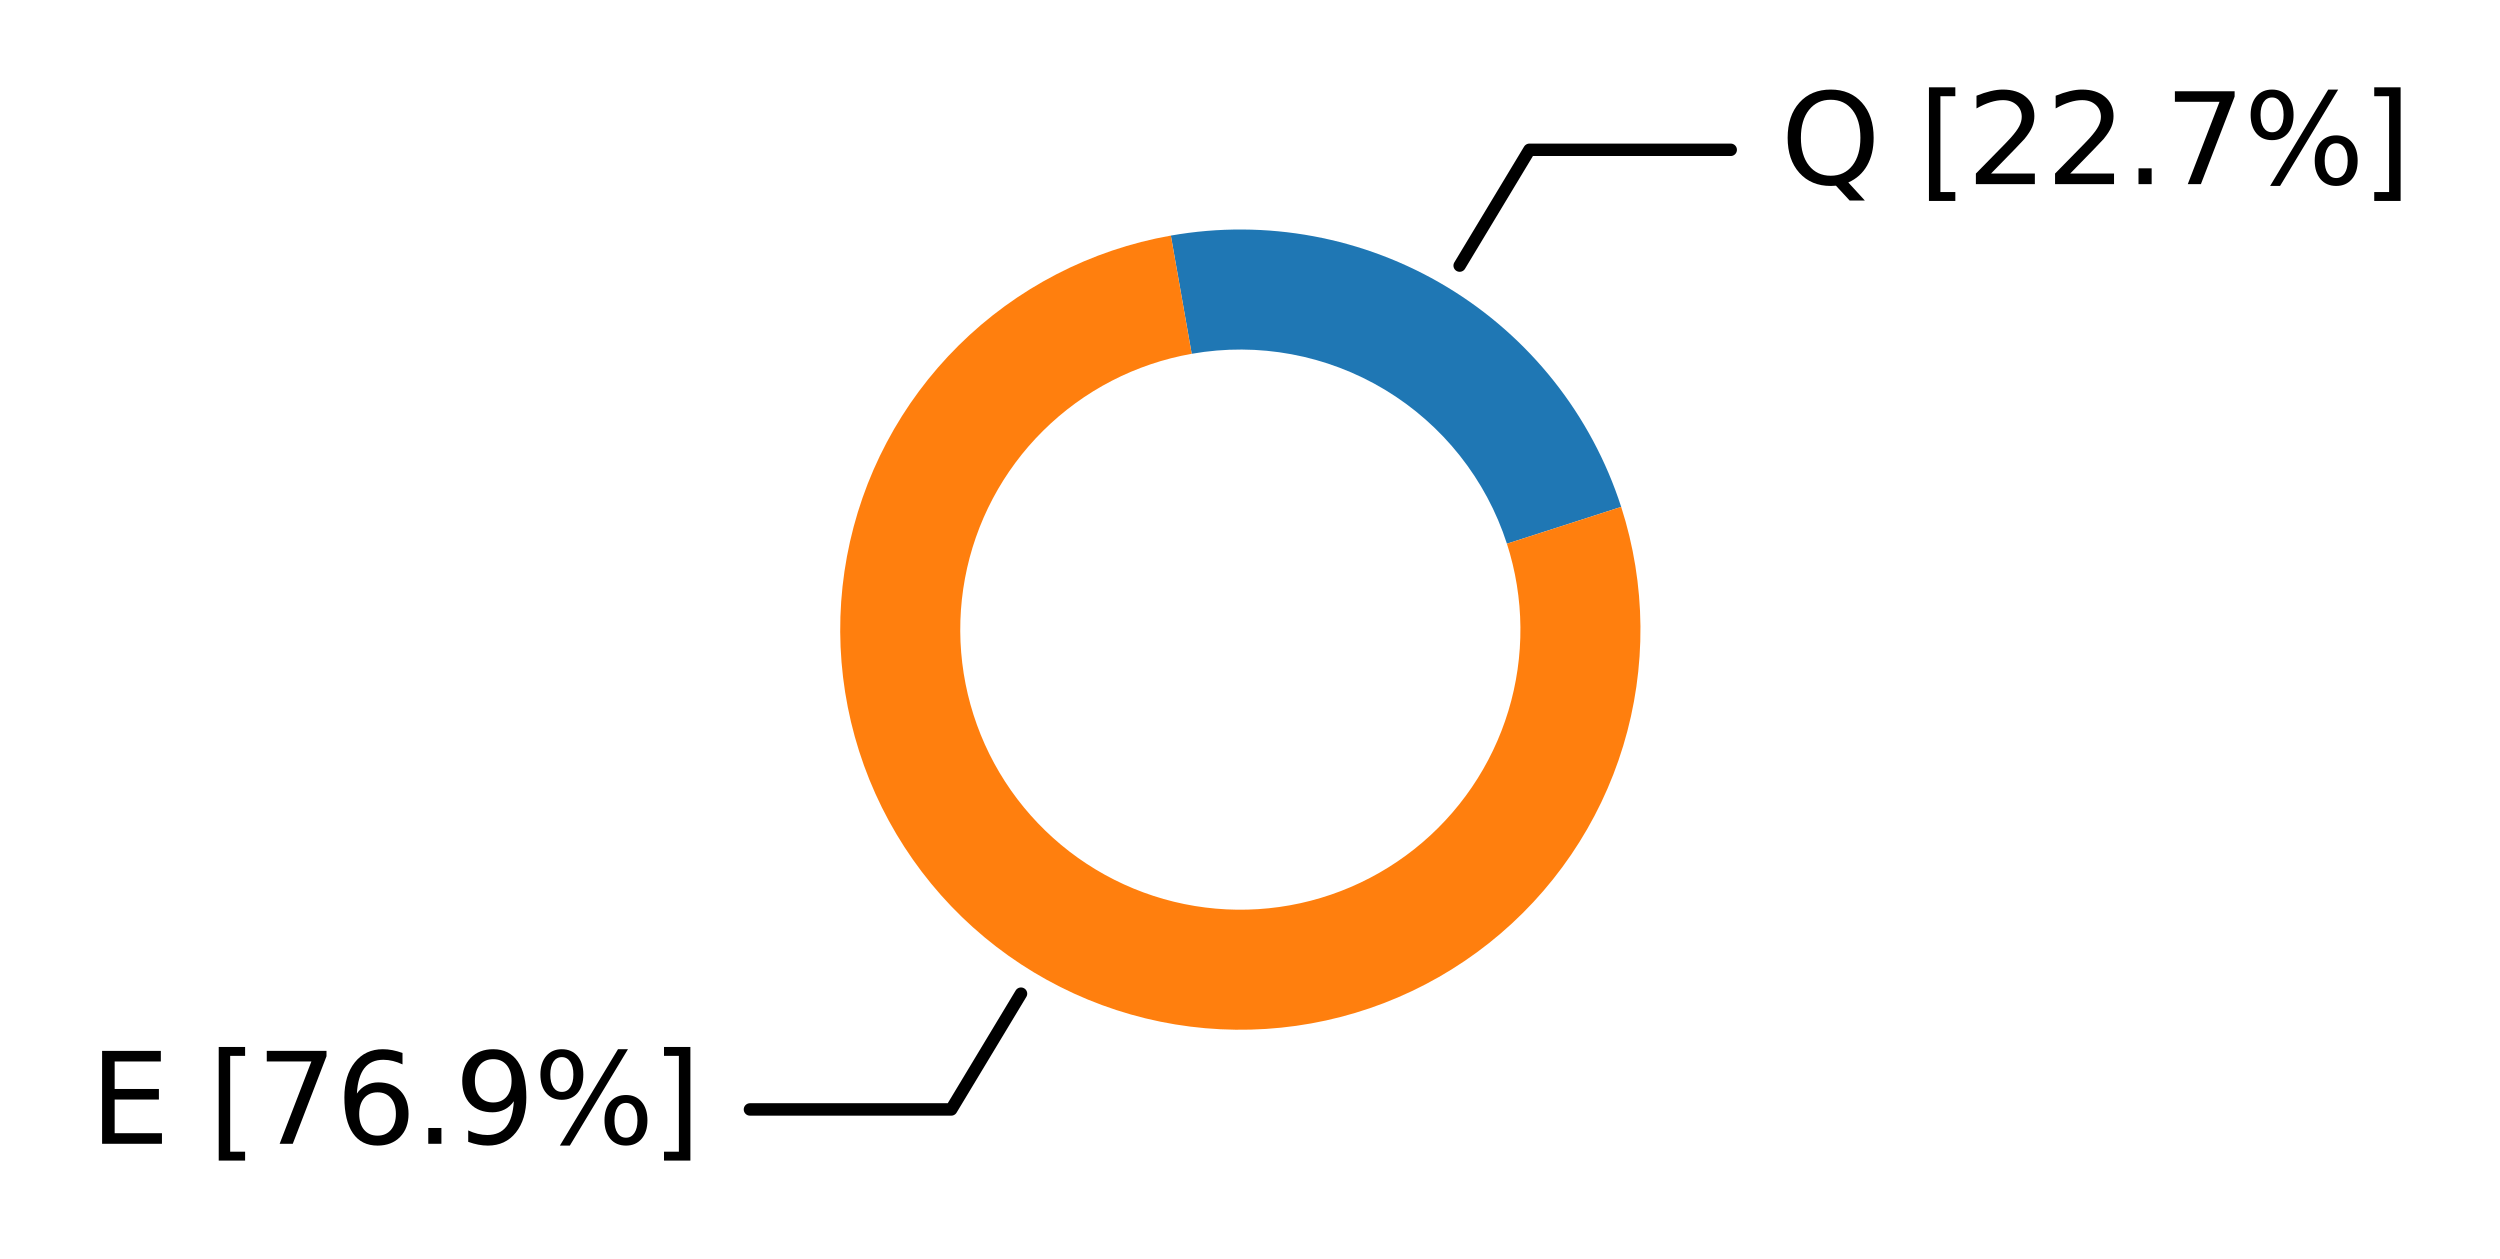 <?xml version="1.0" encoding="utf-8" standalone="no"?>
<!DOCTYPE svg PUBLIC "-//W3C//DTD SVG 1.1//EN"
  "http://www.w3.org/Graphics/SVG/1.1/DTD/svg11.dtd">
<svg xmlns:xlink="http://www.w3.org/1999/xlink" width="200.907pt" height="101.197pt" viewBox="0 0 200.907 101.197" xmlns="http://www.w3.org/2000/svg" version="1.1">
 <defs>
  <style type="text/css">*{stroke-linejoin: round; stroke-linecap: butt}</style>
 </defs>
 <g id="figure_1">
  <g id="patch_1">
   <path d="M -0 101.197 
L 200.907 101.197 
L 200.907 0 
L -0 0 
z
" style="fill: #ffffff"/>
  </g>
  <g id="axes_1">
   <g id="patch_2">
    <path d="M 139.084 12.039 
L 122.908 12.039 
L 117.303 21.343 
" style="fill: none; stroke: #000000; stroke-linecap: round"/>
   </g>
   <g id="text_1">
    <g id="patch_3">
     <path d="M 141.086 18.878 
L 195.707 18.878 
L 195.707 5.2 
L 141.086 5.2 
z
" style="fill: #ffffff"/>
    </g>
    <!-- Q [22.7%] -->
    <g transform="translate(143.086 14.798) scale(0.1 -0.1)">
     <defs>
      <path id="DejaVuSans-51" d="M 2522 4238 
Q 1834 4238 1429 3725 
Q 1025 3213 1025 2328 
Q 1025 1447 1429 934 
Q 1834 422 2522 422 
Q 3209 422 3611 934 
Q 4013 1447 4013 2328 
Q 4013 3213 3611 3725 
Q 3209 4238 2522 4238 
z
M 3406 84 
L 4238 -825 
L 3475 -825 
L 2784 -78 
Q 2681 -84 2626 -87 
Q 2572 -91 2522 -91 
Q 1538 -91 948 567 
Q 359 1225 359 2328 
Q 359 3434 948 4092 
Q 1538 4750 2522 4750 
Q 3503 4750 4090 4092 
Q 4678 3434 4678 2328 
Q 4678 1516 4351 937 
Q 4025 359 3406 84 
z
" transform="scale(0.016)"/>
      <path id="DejaVuSans-20" transform="scale(0.016)"/>
      <path id="DejaVuSans-5b" d="M 550 4863 
L 1875 4863 
L 1875 4416 
L 1125 4416 
L 1125 -397 
L 1875 -397 
L 1875 -844 
L 550 -844 
L 550 4863 
z
" transform="scale(0.016)"/>
      <path id="DejaVuSans-32" d="M 1228 531 
L 3431 531 
L 3431 0 
L 469 0 
L 469 531 
Q 828 903 1448 1529 
Q 2069 2156 2228 2338 
Q 2531 2678 2651 2914 
Q 2772 3150 2772 3378 
Q 2772 3750 2511 3984 
Q 2250 4219 1831 4219 
Q 1534 4219 1204 4116 
Q 875 4013 500 3803 
L 500 4441 
Q 881 4594 1212 4672 
Q 1544 4750 1819 4750 
Q 2544 4750 2975 4387 
Q 3406 4025 3406 3419 
Q 3406 3131 3298 2873 
Q 3191 2616 2906 2266 
Q 2828 2175 2409 1742 
Q 1991 1309 1228 531 
z
" transform="scale(0.016)"/>
      <path id="DejaVuSans-2e" d="M 684 794 
L 1344 794 
L 1344 0 
L 684 0 
L 684 794 
z
" transform="scale(0.016)"/>
      <path id="DejaVuSans-37" d="M 525 4666 
L 3525 4666 
L 3525 4397 
L 1831 0 
L 1172 0 
L 2766 4134 
L 525 4134 
L 525 4666 
z
" transform="scale(0.016)"/>
      <path id="DejaVuSans-25" d="M 4653 2053 
Q 4381 2053 4226 1822 
Q 4072 1591 4072 1178 
Q 4072 772 4226 539 
Q 4381 306 4653 306 
Q 4919 306 5073 539 
Q 5228 772 5228 1178 
Q 5228 1588 5073 1820 
Q 4919 2053 4653 2053 
z
M 4653 2450 
Q 5147 2450 5437 2106 
Q 5728 1763 5728 1178 
Q 5728 594 5436 251 
Q 5144 -91 4653 -91 
Q 4153 -91 3862 251 
Q 3572 594 3572 1178 
Q 3572 1766 3864 2108 
Q 4156 2450 4653 2450 
z
M 1428 4353 
Q 1159 4353 1004 4120 
Q 850 3888 850 3481 
Q 850 3069 1003 2837 
Q 1156 2606 1428 2606 
Q 1700 2606 1854 2837 
Q 2009 3069 2009 3481 
Q 2009 3884 1853 4118 
Q 1697 4353 1428 4353 
z
M 4250 4750 
L 4750 4750 
L 1831 -91 
L 1331 -91 
L 4250 4750 
z
M 1428 4750 
Q 1922 4750 2215 4408 
Q 2509 4066 2509 3481 
Q 2509 2891 2217 2550 
Q 1925 2209 1428 2209 
Q 931 2209 642 2551 
Q 353 2894 353 3481 
Q 353 4063 643 4406 
Q 934 4750 1428 4750 
z
" transform="scale(0.016)"/>
      <path id="DejaVuSans-5d" d="M 1947 4863 
L 1947 -844 
L 622 -844 
L 622 -397 
L 1369 -397 
L 1369 4416 
L 622 4416 
L 622 4863 
L 1947 4863 
z
" transform="scale(0.016)"/>
     </defs>
     <use xlink:href="#DejaVuSans-51"/>
     <use xlink:href="#DejaVuSans-20" x="78.711"/>
     <use xlink:href="#DejaVuSans-5b" x="110.498"/>
     <use xlink:href="#DejaVuSans-32" x="149.512"/>
     <use xlink:href="#DejaVuSans-32" x="213.135"/>
     <use xlink:href="#DejaVuSans-2e" x="276.758"/>
     <use xlink:href="#DejaVuSans-37" x="308.545"/>
     <use xlink:href="#DejaVuSans-25" x="372.168"/>
     <use xlink:href="#DejaVuSans-5d" x="467.188"/>
    </g>
   </g>
   <g id="patch_4">
    <path d="M 60.269 89.158 
L 76.445 89.158 
L 82.05 79.855 
" style="fill: none; stroke: #000000; stroke-linecap: round"/>
   </g>
   <g id="text_2">
    <g id="patch_5">
     <path d="M 5.2 95.997 
L 58.267 95.997 
L 58.267 82.319 
L 5.2 82.319 
z
" style="fill: #ffffff"/>
    </g>
    <!-- E [76.9%] -->
    <g transform="translate(7.2 91.918) scale(0.1 -0.1)">
     <defs>
      <path id="DejaVuSans-45" d="M 628 4666 
L 3578 4666 
L 3578 4134 
L 1259 4134 
L 1259 2753 
L 3481 2753 
L 3481 2222 
L 1259 2222 
L 1259 531 
L 3634 531 
L 3634 0 
L 628 0 
L 628 4666 
z
" transform="scale(0.016)"/>
      <path id="DejaVuSans-36" d="M 2113 2584 
Q 1688 2584 1439 2293 
Q 1191 2003 1191 1497 
Q 1191 994 1439 701 
Q 1688 409 2113 409 
Q 2538 409 2786 701 
Q 3034 994 3034 1497 
Q 3034 2003 2786 2293 
Q 2538 2584 2113 2584 
z
M 3366 4563 
L 3366 3988 
Q 3128 4100 2886 4159 
Q 2644 4219 2406 4219 
Q 1781 4219 1451 3797 
Q 1122 3375 1075 2522 
Q 1259 2794 1537 2939 
Q 1816 3084 2150 3084 
Q 2853 3084 3261 2657 
Q 3669 2231 3669 1497 
Q 3669 778 3244 343 
Q 2819 -91 2113 -91 
Q 1303 -91 875 529 
Q 447 1150 447 2328 
Q 447 3434 972 4092 
Q 1497 4750 2381 4750 
Q 2619 4750 2861 4703 
Q 3103 4656 3366 4563 
z
" transform="scale(0.016)"/>
      <path id="DejaVuSans-39" d="M 703 97 
L 703 672 
Q 941 559 1184 500 
Q 1428 441 1663 441 
Q 2288 441 2617 861 
Q 2947 1281 2994 2138 
Q 2813 1869 2534 1725 
Q 2256 1581 1919 1581 
Q 1219 1581 811 2004 
Q 403 2428 403 3163 
Q 403 3881 828 4315 
Q 1253 4750 1959 4750 
Q 2769 4750 3195 4129 
Q 3622 3509 3622 2328 
Q 3622 1225 3098 567 
Q 2575 -91 1691 -91 
Q 1453 -91 1209 -44 
Q 966 3 703 97 
z
M 1959 2075 
Q 2384 2075 2632 2365 
Q 2881 2656 2881 3163 
Q 2881 3666 2632 3958 
Q 2384 4250 1959 4250 
Q 1534 4250 1286 3958 
Q 1038 3666 1038 3163 
Q 1038 2656 1286 2365 
Q 1534 2075 1959 2075 
z
" transform="scale(0.016)"/>
     </defs>
     <use xlink:href="#DejaVuSans-45"/>
     <use xlink:href="#DejaVuSans-20" x="63.184"/>
     <use xlink:href="#DejaVuSans-5b" x="94.971"/>
     <use xlink:href="#DejaVuSans-37" x="133.984"/>
     <use xlink:href="#DejaVuSans-36" x="197.607"/>
     <use xlink:href="#DejaVuSans-2e" x="261.23"/>
     <use xlink:href="#DejaVuSans-39" x="293.018"/>
     <use xlink:href="#DejaVuSans-25" x="356.641"/>
     <use xlink:href="#DejaVuSans-5d" x="451.66"/>
    </g>
   </g>
   <g id="patch_6">
    <path d="M 130.282 40.735 
C 127.9 33.346 122.921 27.063 116.271 23.056 
C 109.621 19.049 101.739 17.584 94.093 18.932 
L 95.768 28.432 
C 101.12 27.488 106.637 28.514 111.293 31.319 
C 115.948 34.124 119.433 38.522 121.1 43.694 
z
" style="fill: #1f77b4"/>
   </g>
   <g id="patch_7">
    <path d="M 94.093 18.932 
C 90.887 19.497 87.786 20.546 84.896 22.042 
C 82.005 23.538 79.358 25.465 77.046 27.756 
C 74.733 30.047 72.782 32.675 71.259 35.552 
C 69.736 38.429 68.659 41.52 68.063 44.72 
C 67.468 47.92 67.363 51.192 67.75 54.424 
C 68.137 57.656 69.013 60.81 70.347 63.779 
C 71.681 66.748 73.459 69.497 75.618 71.933 
C 77.778 74.368 80.295 76.461 83.083 78.141 
C 85.871 79.821 88.898 81.068 92.06 81.839 
C 95.222 82.61 98.484 82.896 101.732 82.688 
C 104.98 82.48 108.178 81.78 111.216 80.612 
C 114.254 79.444 117.098 77.821 119.649 75.799 
C 122.2 73.778 124.429 71.38 126.26 68.689 
C 128.091 65.998 129.504 63.045 130.448 59.93 
C 131.393 56.815 131.859 53.575 131.831 50.32 
C 131.802 47.065 131.28 43.833 130.282 40.735 
L 121.1 43.694 
C 121.799 45.863 122.165 48.125 122.185 50.404 
C 122.204 52.682 121.878 54.95 121.217 57.131 
C 120.556 59.311 119.567 61.379 118.285 63.262 
C 117.003 65.146 115.443 66.824 113.657 68.239 
C 111.871 69.654 109.881 70.79 107.754 71.608 
C 105.628 72.426 103.389 72.916 101.115 73.061 
C 98.841 73.207 96.559 73.006 94.345 72.467 
C 92.131 71.927 90.012 71.054 88.061 69.878 
C 86.109 68.703 84.347 67.237 82.836 65.532 
C 81.324 63.828 80.08 61.903 79.146 59.825 
C 78.212 57.747 77.599 55.539 77.328 53.276 
C 77.057 51.014 77.131 48.724 77.547 46.484 
C 77.964 44.243 78.718 42.08 79.784 40.066 
C 80.851 38.052 82.216 36.212 83.835 34.609 
C 85.454 33.005 87.306 31.656 89.33 30.609 
C 91.353 29.562 93.524 28.828 95.768 28.432 
z
" style="fill: #ff7f0e"/>
   </g>
   <g id="matplotlib.axis_1"/>
   <g id="matplotlib.axis_2"/>
  </g>
 </g>
</svg>

